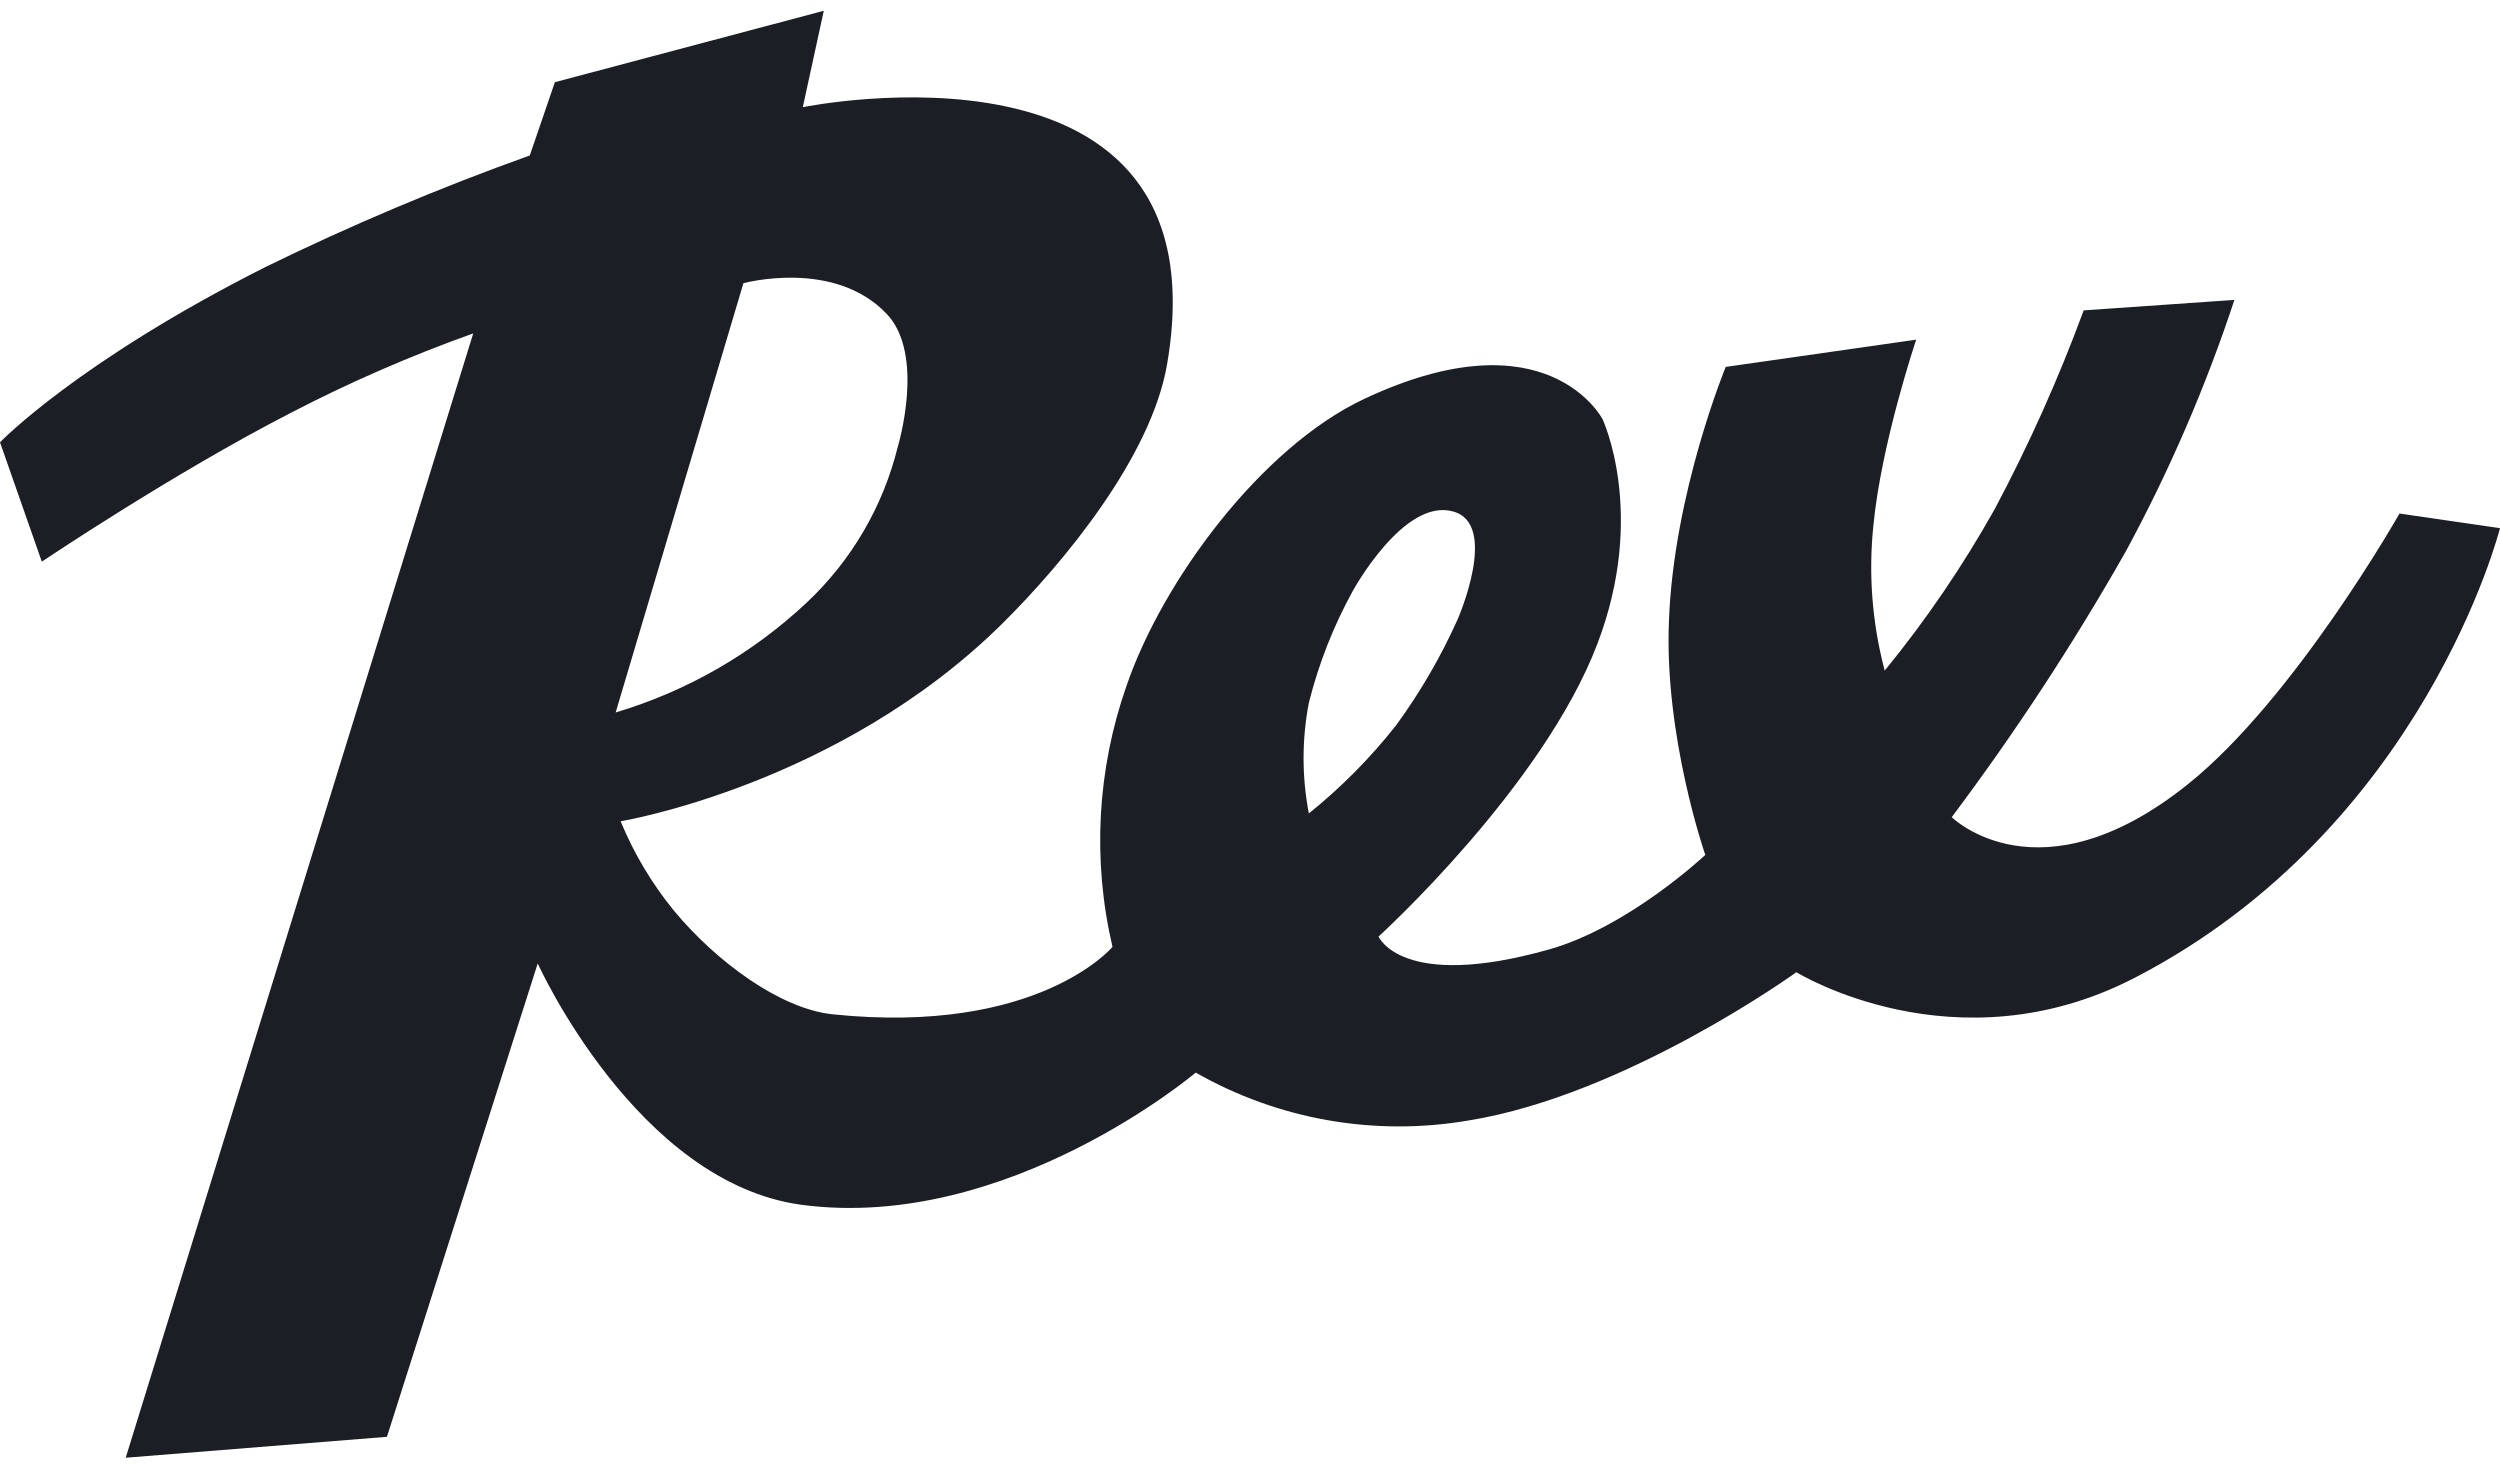<svg width="80" height="47" viewBox="0 0 80 47" fill="none" xmlns="http://www.w3.org/2000/svg">
<path d="M15.143 10.669L4.023 46.647L12.382 45.978L17.207 30.83C17.207 30.83 20.373 37.855 25.664 38.556C32.242 39.421 38.263 34.323 38.263 34.323C40.905 35.828 43.987 36.37 46.984 35.857C52.033 35.046 57.484 31.111 57.484 31.111C57.484 31.111 62.571 34.255 68.306 31.292C77.583 26.495 80 16.901 80 16.901L76.784 16.433C76.784 16.433 73.43 22.356 70.017 25.092C65.253 28.912 62.455 26.15 62.455 26.15C64.484 23.444 66.34 20.612 68.011 17.672C69.412 15.089 70.58 12.387 71.501 9.597L66.678 9.932C65.875 12.112 64.924 14.236 63.832 16.288C62.811 18.111 61.633 19.841 60.311 21.459C59.91 19.95 59.787 18.381 59.947 16.829C60.199 14.187 61.318 10.869 61.318 10.869L55.223 11.741C55.223 11.741 53.562 15.764 53.407 19.849C53.246 23.556 54.569 27.357 54.569 27.357C54.569 27.357 52.127 29.66 49.565 30.384C44.841 31.715 44.114 29.969 44.114 29.969C44.114 29.969 49.369 25.194 51.117 20.601C52.705 16.44 51.283 13.416 51.283 13.416C51.283 13.416 49.525 10.004 43.653 12.766C40.357 14.317 37.202 18.58 36.05 21.942C35.106 24.628 34.95 27.528 35.6 30.3C35.6 30.3 33.23 33.135 26.652 32.459C24.955 32.284 22.902 30.754 21.565 29.14C20.859 28.276 20.285 27.312 19.86 26.281C19.86 26.281 26.823 25.133 32.053 19.976C34.062 17.989 36.842 14.609 37.347 11.654C39.237 0.646 25.69 3.43 25.69 3.43L26.361 0.345L17.756 2.63L16.953 4.975C14.068 6.008 11.242 7.2 8.49 8.547C2.474 11.581 0 14.154 0 14.154L1.338 17.973C1.338 17.973 5.528 15.154 9.281 13.224C11.175 12.24 13.134 11.386 15.143 10.669ZM41.883 22.491C42.196 21.241 42.668 20.039 43.289 18.911C43.289 18.911 44.918 15.924 46.498 16.367C47.988 16.77 46.64 19.83 46.64 19.83C46.103 21.023 45.444 22.157 44.673 23.213C43.852 24.254 42.916 25.199 41.883 26.03C41.658 24.861 41.658 23.66 41.883 22.491ZM28.367 10.037C29.625 11.341 28.731 14.289 28.731 14.289C28.263 16.196 27.254 17.928 25.824 19.274C24.085 20.91 21.988 22.117 19.701 22.799L23.789 9.063C23.789 9.063 26.684 8.271 28.367 10.037Z" fill="#1C1E26"/>
</svg>
